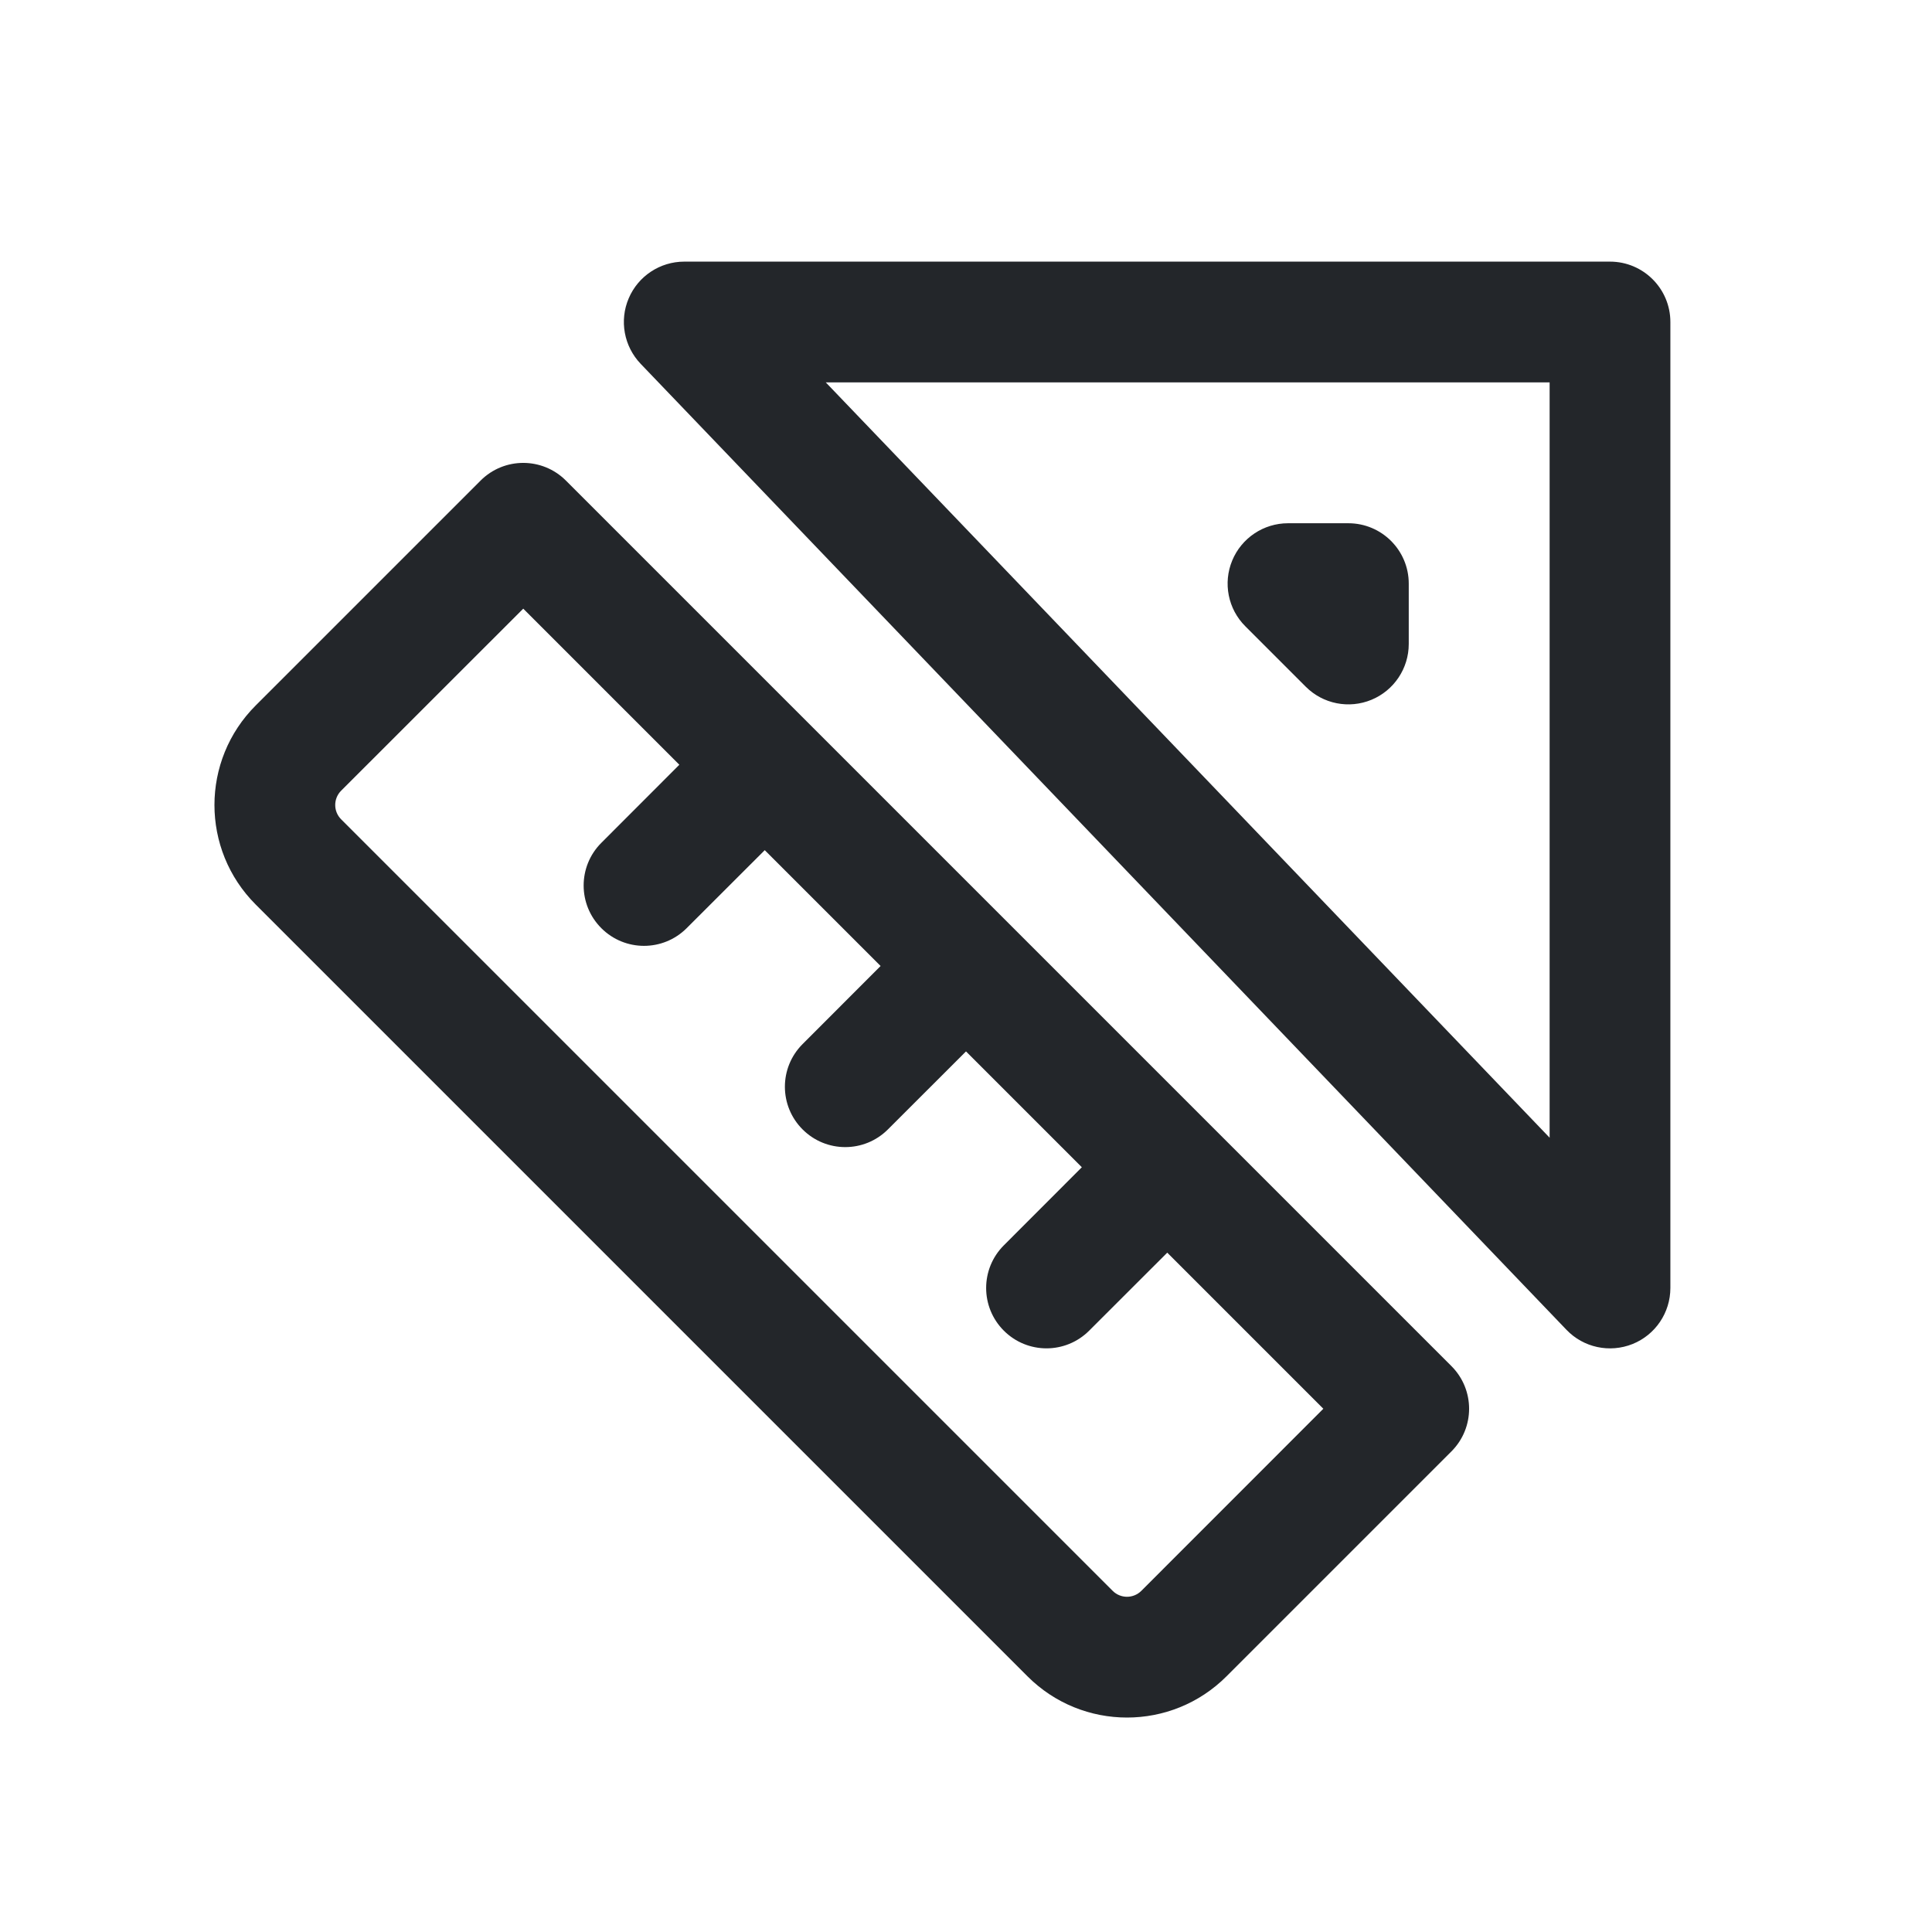 <svg width="24" height="24" viewBox="0 0 24 24" fill="none" xmlns="http://www.w3.org/2000/svg">
<path fill-rule="evenodd" clip-rule="evenodd" d="M7.81 3.706C7.928 3.429 8.2 3.25 8.5 3.25H20C20.414 3.25 20.75 3.586 20.75 4V16C20.75 16.306 20.564 16.582 20.28 16.696C19.995 16.81 19.67 16.74 19.459 16.519L7.958 4.519C7.751 4.302 7.692 3.982 7.81 3.706ZM10.258 4.75L19.25 14.133V4.75H10.258ZM15.307 6.963C15.423 6.683 15.697 6.5 16 6.5H16.75C17.164 6.5 17.5 6.836 17.5 7.25V8C17.5 8.303 17.317 8.577 17.037 8.693C16.757 8.809 16.434 8.745 16.22 8.53L15.47 7.78C15.255 7.566 15.191 7.243 15.307 6.963ZM5.97 5.97C6.263 5.677 6.737 5.677 7.03 5.97L18.03 16.97C18.323 17.263 18.323 17.737 18.03 18.03L15.237 20.823C14.554 21.507 13.446 21.507 12.763 20.823L3.177 11.237C2.493 10.554 2.493 9.446 3.177 8.763L5.97 5.97ZM6.5 7.561L4.237 9.823C4.14 9.921 4.14 10.079 4.237 10.177L13.823 19.763C13.921 19.86 14.079 19.86 14.177 19.763L16.439 17.5L14.5 15.561L13.53 16.53C13.237 16.823 12.763 16.823 12.47 16.53C12.177 16.237 12.177 15.763 12.47 15.47L13.439 14.5L12 13.061L11.03 14.03C10.737 14.323 10.263 14.323 9.97 14.03C9.677 13.737 9.677 13.263 9.97 12.97L10.939 12L9.5 10.561L8.53 11.53C8.237 11.823 7.763 11.823 7.47 11.53C7.177 11.237 7.177 10.763 7.47 10.47L8.439 9.5L6.5 7.561Z" fill="#23262A"/>
</svg>

